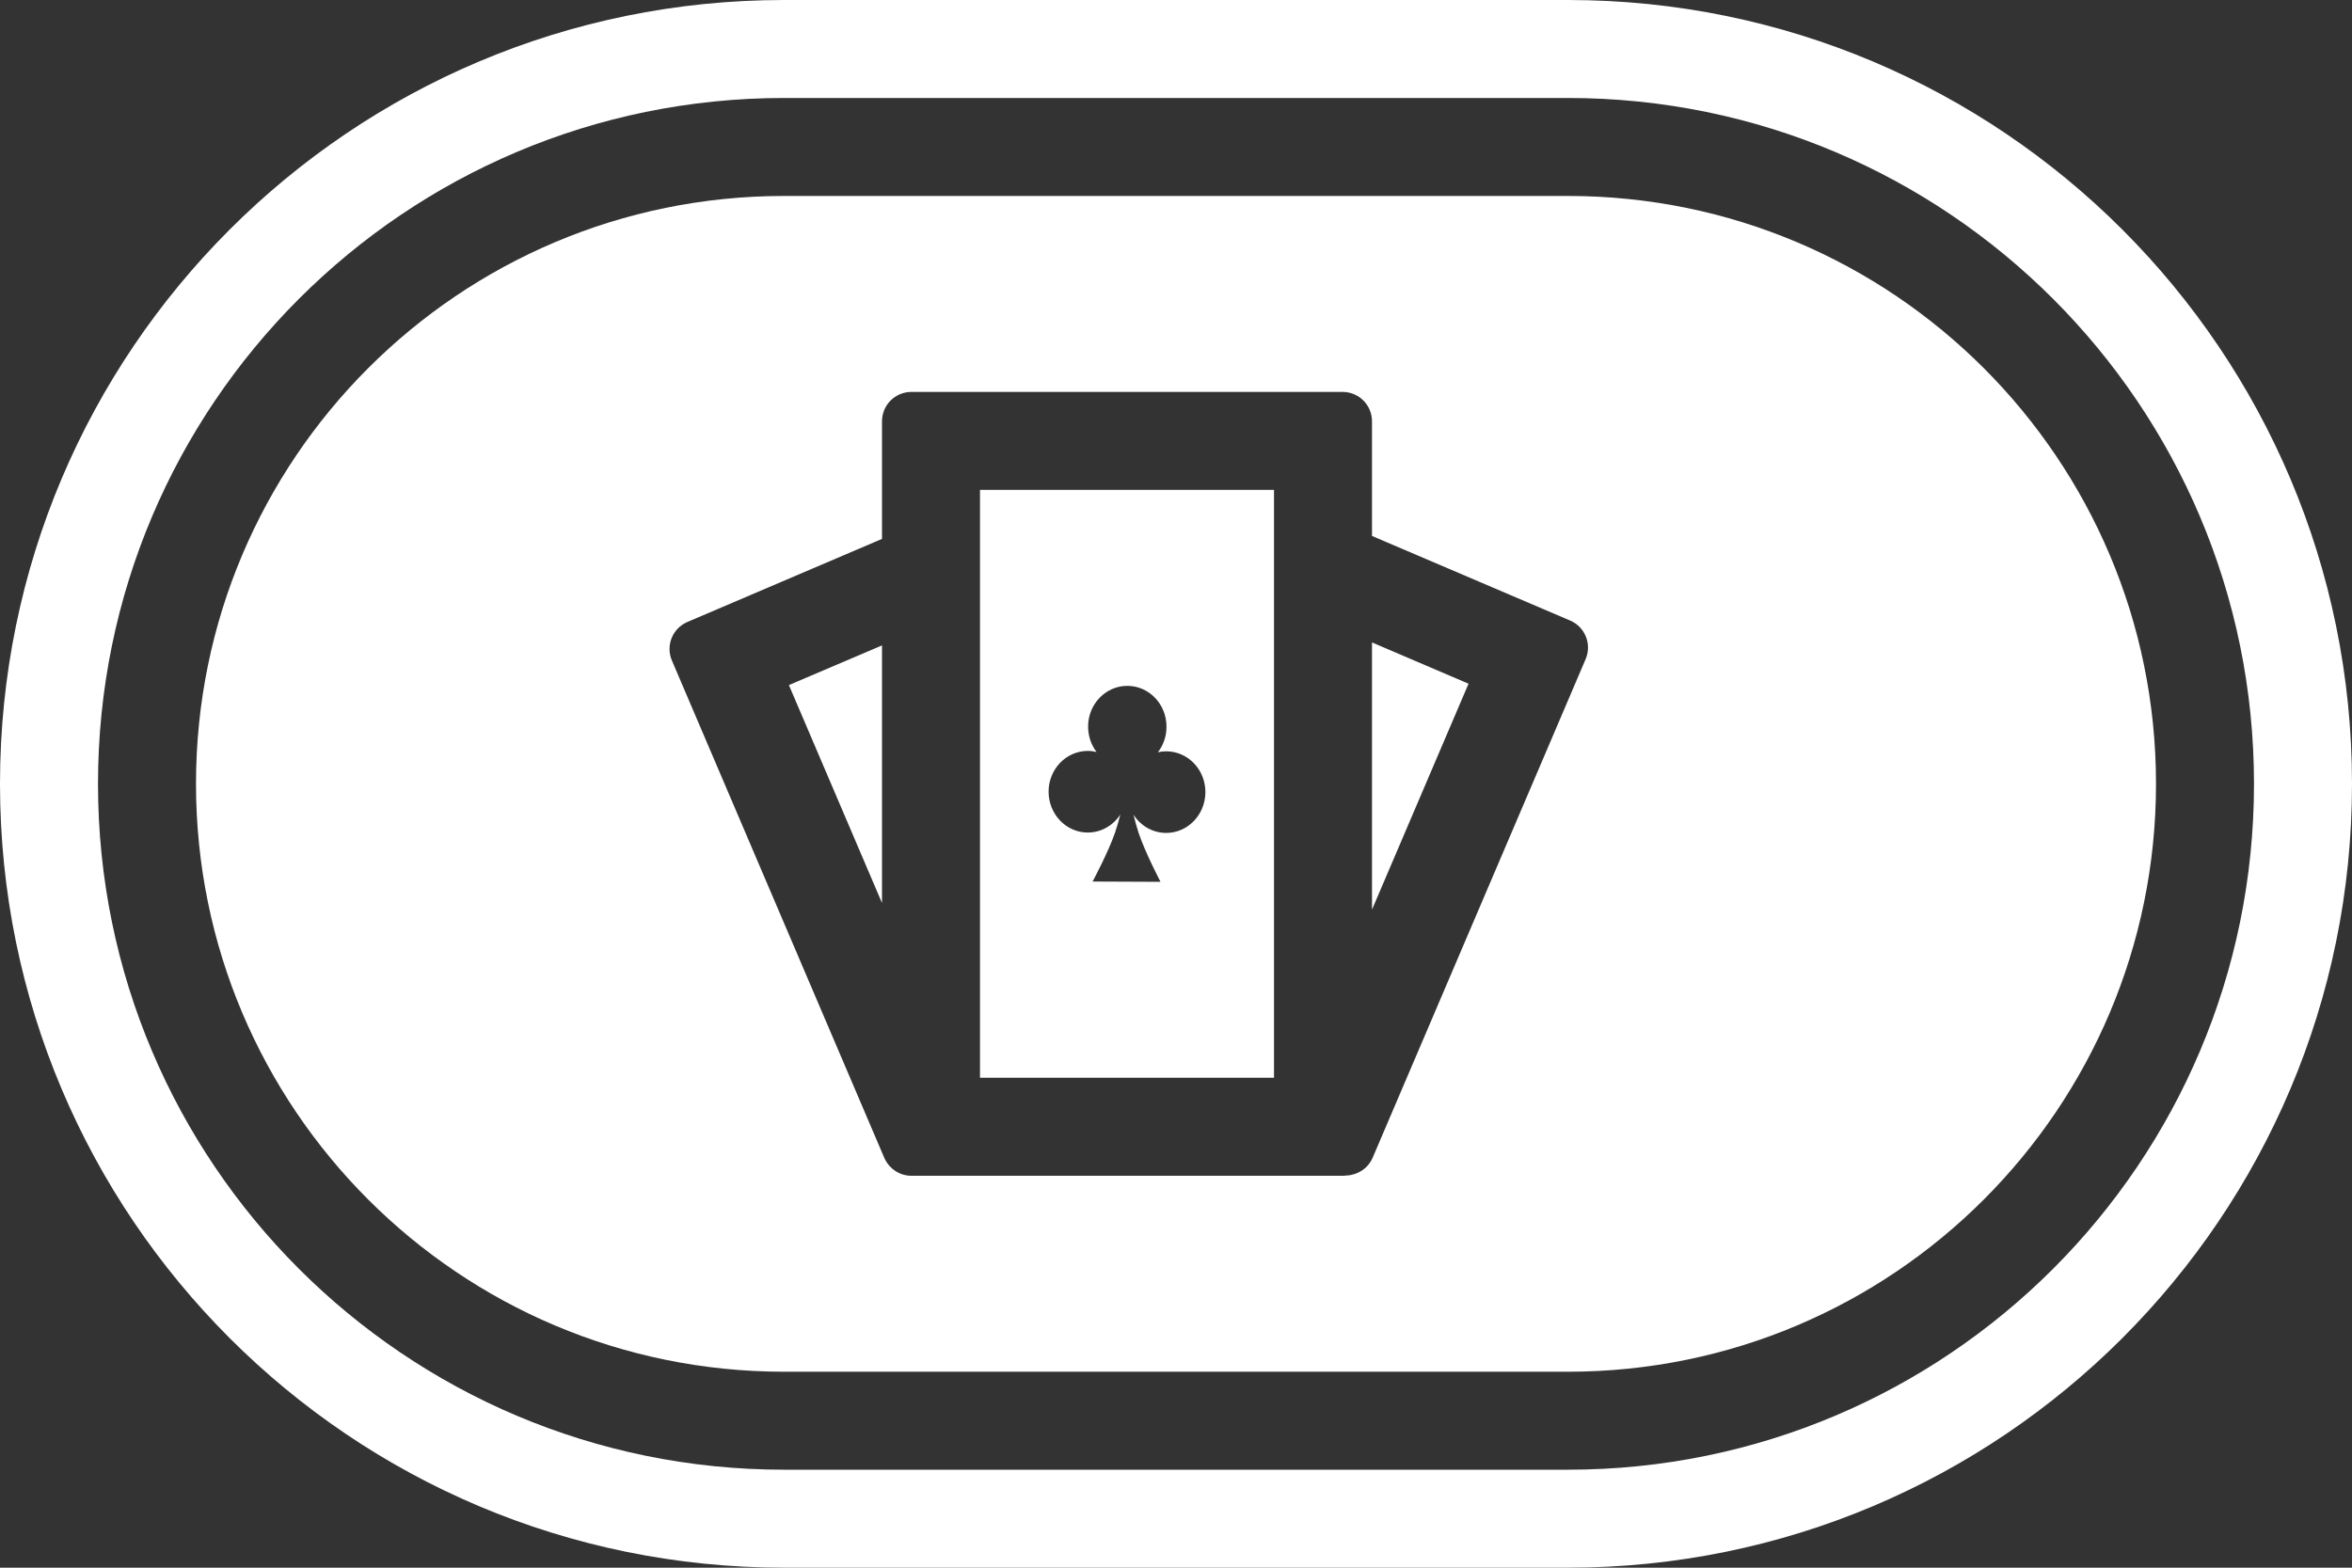 <svg width="24" height="16" viewBox="0 0 24 16" fill="none" xmlns="http://www.w3.org/2000/svg">
<rect x="0" y="0" width="24" height="16" fill="#333333" stroke="none"/>
<path fill-rule="evenodd" clip-rule="evenodd" d="M10 11V5H13V11H10ZM11.098 8.497C11.237 8.497 11.359 8.425 11.432 8.313C11.415 8.378 11.397 8.443 11.378 8.498C11.308 8.701 11.149 8.997 11.149 8.997L11.842 9C11.842 9 11.686 8.703 11.618 8.499C11.6 8.444 11.582 8.379 11.566 8.314C11.637 8.426 11.759 8.5 11.898 8.501C12.119 8.502 12.299 8.316 12.3 8.086C12.301 7.856 12.123 7.669 11.902 7.668C11.872 7.668 11.843 7.671 11.815 7.678C11.87 7.607 11.903 7.517 11.903 7.418C11.904 7.188 11.726 7.001 11.505 7C11.284 6.999 11.104 7.184 11.103 7.414C11.103 7.513 11.135 7.603 11.189 7.675C11.161 7.668 11.132 7.664 11.102 7.664C10.881 7.663 10.701 7.848 10.7 8.078C10.699 8.308 10.877 8.496 11.098 8.497Z" fill="white"/>
<path d="M14 9.284L14.985 6.978L14 6.557V9.284Z" fill="white"/>
<path d="M9 6.587V9.216L8.05 6.992L9 6.587Z" fill="white"/>
<path fill-rule="evenodd" clip-rule="evenodd" d="M2 8C2 4.686 4.686 2 8 2H16C19.314 2 22 4.686 22 8C22 11.314 19.314 14 16 14H8C4.686 14 2 11.314 2 8ZM9 5.5L7.014 6.348C6.862 6.413 6.791 6.589 6.856 6.741L9.022 11.814C9.025 11.821 9.028 11.827 9.031 11.834C9.081 11.932 9.182 12 9.3 12H13.7C13.715 12 13.73 11.999 13.745 11.997C13.856 11.991 13.96 11.924 14.007 11.815L16.18 6.727C16.245 6.574 16.174 6.398 16.021 6.333L14 5.47V4.3C14 4.134 13.866 4 13.7 4H9.3C9.134 4 9 4.134 9 4.3V5.5Z" fill="white"/>
<path fill-rule="evenodd" clip-rule="evenodd" d="M0 8C0 3.582 3.582 0 8 0H16C20.418 0 24 3.582 24 8C24 12.418 20.418 16 16 16H8C3.582 16 0 12.418 0 8ZM8 1H16C19.866 1 23 4.134 23 8C23 11.866 19.866 15 16 15H8C4.134 15 1 11.866 1 8C1 4.134 4.134 1 8 1Z" fill="white"/>
</svg>
